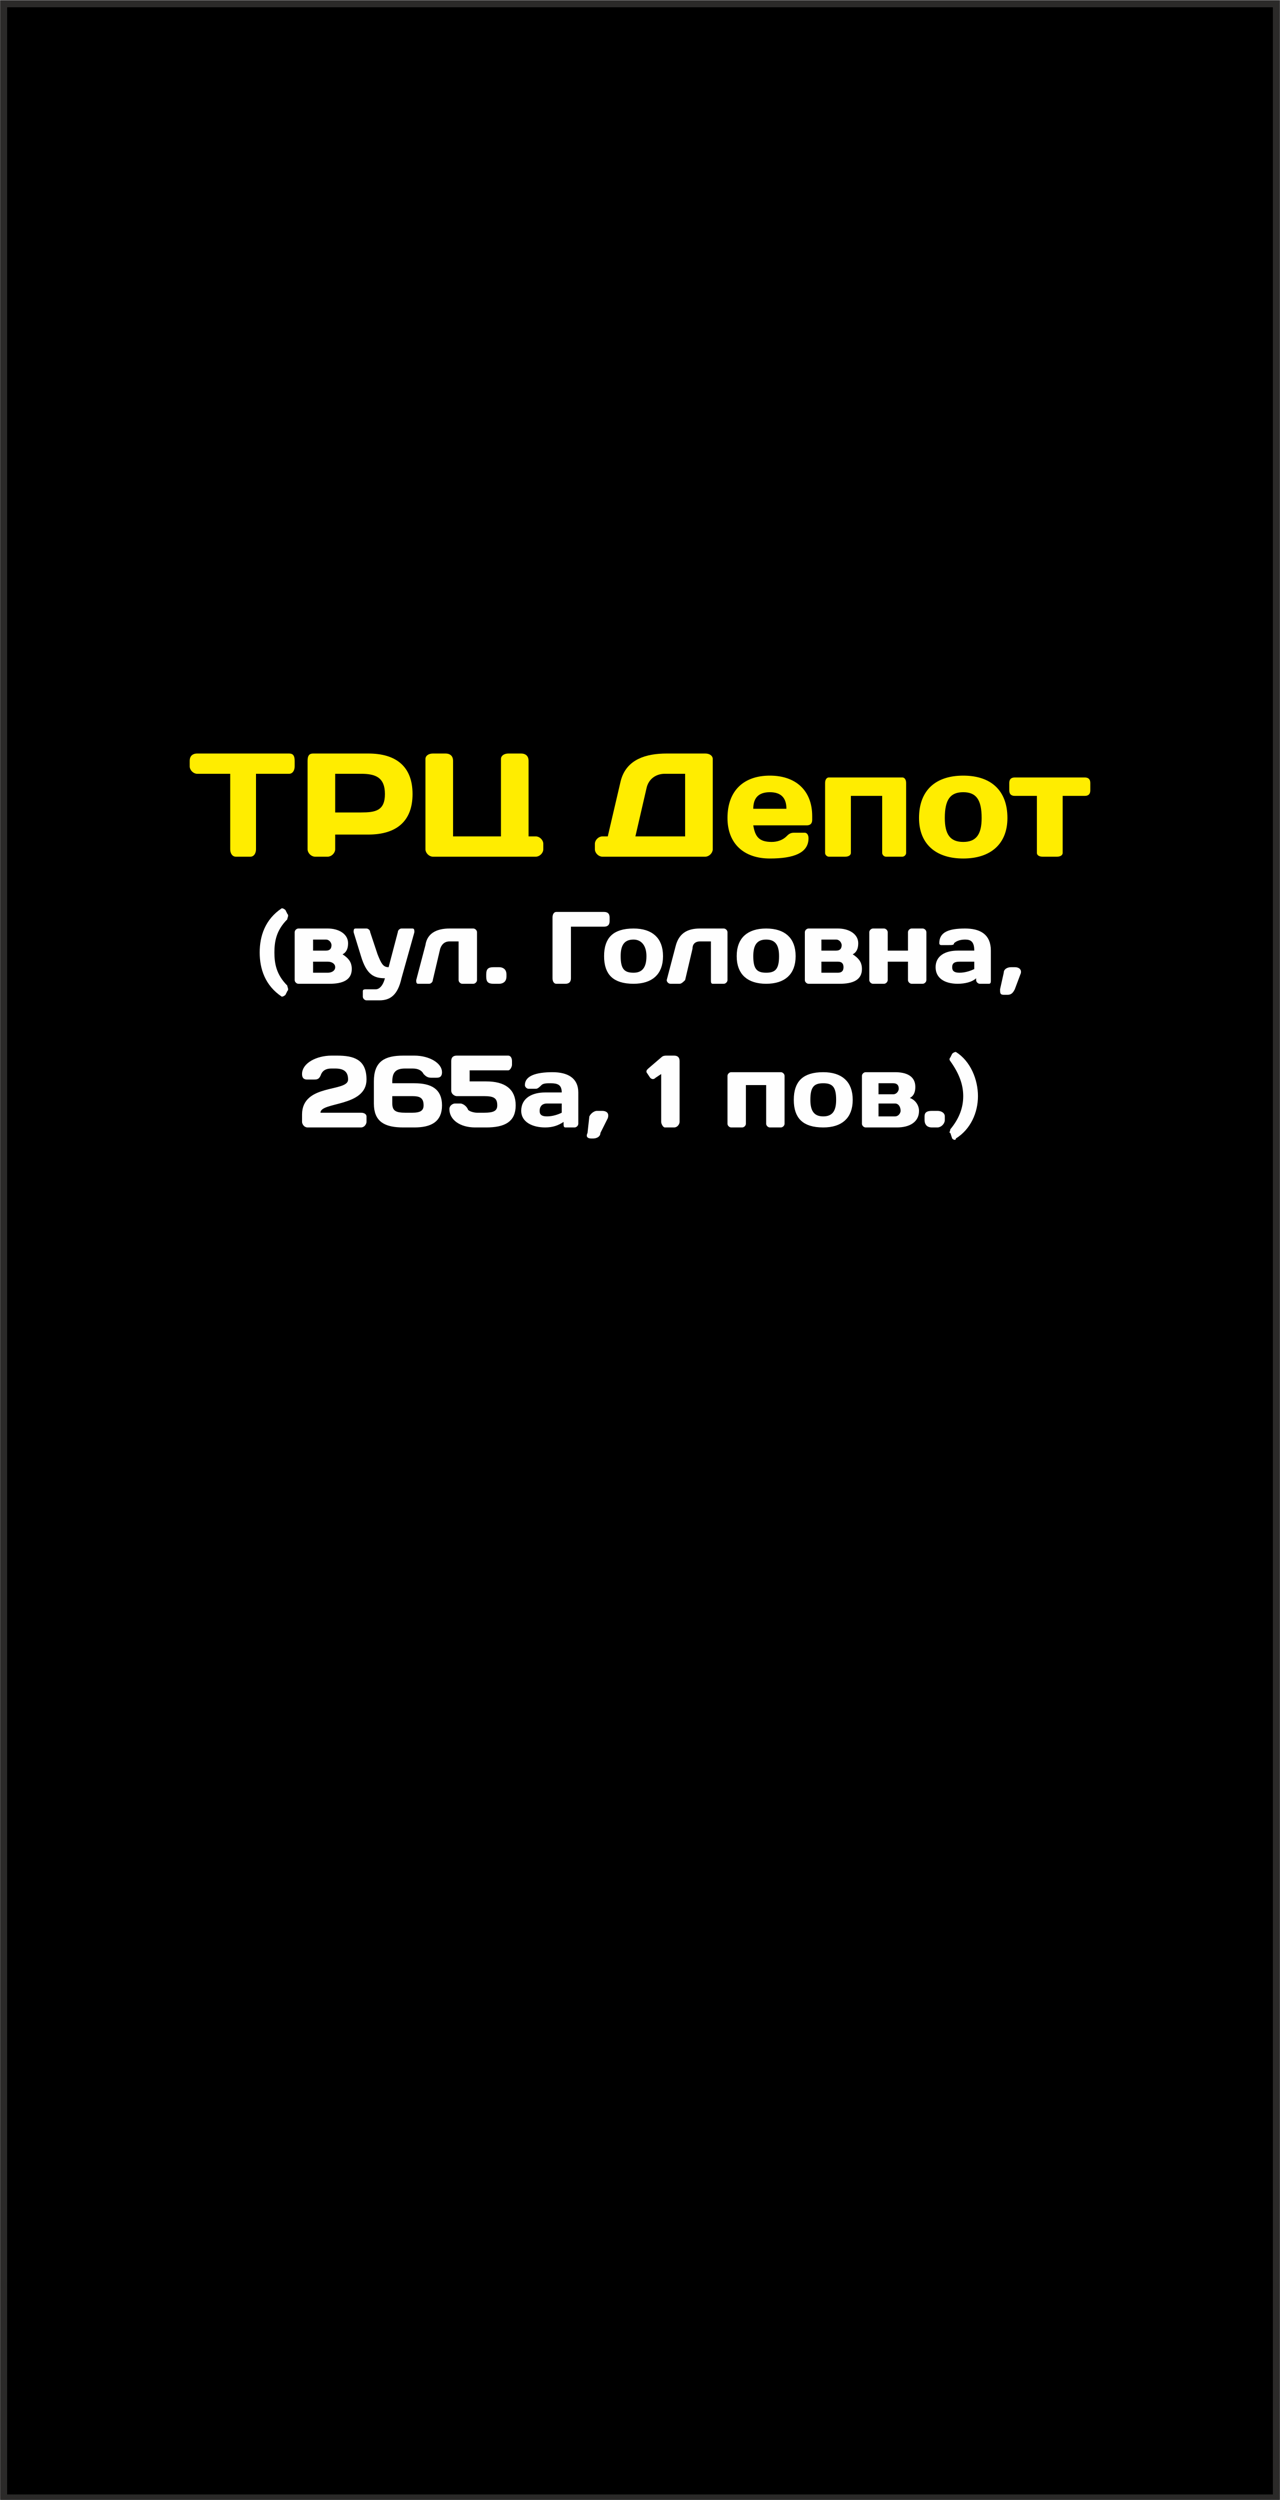 <?xml version="1.0" encoding="UTF-8"?>
<!DOCTYPE svg PUBLIC "-//W3C//DTD SVG 1.1//EN" "http://www.w3.org/Graphics/SVG/1.1/DTD/svg11.dtd">
<!-- Creator: CorelDRAW X7 -->
<svg xmlns="http://www.w3.org/2000/svg" xml:space="preserve" width="37.076mm" height="72.399mm" version="1.1" style="shape-rendering:geometricPrecision; text-rendering:geometricPrecision; image-rendering:optimizeQuality; fill-rule:evenodd; clip-rule:evenodd"
viewBox="0 0 695 1357"
 xmlns:xlink="http://www.w3.org/1999/xlink">
 <rect x="0" y="0" width="695" height="1357" fill="#808080" stroke="none"/>
 <defs>
  <style type="text/css">
   <![CDATA[
    .str0 {stroke:#2B2A29;stroke-width:3.75}
    .fil0 {fill:black}
    .fil2 {fill:#FEFEFE;fill-rule:nonzero}
    .fil1 {fill:#FFED00;fill-rule:nonzero}
   ]]>
  </style>
 </defs>
 <g id="Слой_x0020_1">
  <rect class="fil0 str0" x="2" y="2" width="691" height="1354"/>
  <path class="fil1" d="M107 409c-2,0 -4,1 -4,4l0 3c0,2 2,4 4,4l18 0 0 41c0,2 1,4 3,4l8 0c2,0 3,-2 3,-4l0 -41 18 0c2,0 3,-2 3,-4l0 -3c0,-3 -1,-4 -3,-4l-50 0zm89 11c8,0 13,2 13,11 0,9 -5,10 -13,10l-14 0 0 -21 14 0zm-26 -11c-2,0 -3,1 -3,4l0 48c0,2 2,4 4,4l7 0c2,0 4,-2 4,-4l0 -8 18 0c15,0 24,-7 24,-22 0,-15 -9,-22 -24,-22l-30 0zm121 56c2,0 4,-2 4,-4l0 -3c0,-2 -2,-4 -4,-4l-4 0 0 -41c0,-3 -2,-4 -4,-4l-7 0c-2,0 -4,1 -4,3l0 42 -26 0 0 -41c0,-3 -2,-4 -4,-4l-7 0c-2,0 -4,1 -4,3l0 49c0,2 2,4 4,4l56 0zm39 -11l-3 0c-2,0 -4,2 -4,4l0 3c0,2 2,4 4,4l56 0c2,0 4,-2 4,-4l0 -49c0,-2 -2,-3 -4,-3l-21 0c-11,0 -22,3 -25,15l-7 30zm21 -26c1,-5 5,-8 10,-8l11 0 0 34 -27 0 6 -26zm87 20c2,0 3,-1 3,-3l0 -2c0,-14 -9,-22 -23,-22 -14,0 -23,8 -23,23 0,14 9,22 23,22 13,0 21,-3 21,-11 0,-2 -1,-3 -2,-3l-6 0c-2,0 -3,1 -4,2 -2,2 -5,3 -8,3 -7,0 -9,-3 -10,-9l29 0zm-20 -18c6,0 9,3 9,9l-18 0c0,-6 3,-9 9,-9zm74 -5c0,-2 -1,-3 -2,-3l-40 0c-1,0 -2,1 -2,3l0 38c0,1 1,2 2,2l9 0c2,0 3,-1 3,-2l0 -31 17 0 0 31c0,1 1,2 2,2l9 0c1,0 2,-1 2,-2l0 -38zm31 32c-7,0 -10,-4 -10,-13 0,-10 3,-14 10,-14 7,0 10,4 10,14 0,9 -3,13 -10,13zm0 -36c-15,0 -24,8 -24,23 0,14 9,22 24,22 15,0 24,-8 24,-22 0,-15 -9,-23 -24,-23zm28 1c-2,0 -3,1 -3,3l0 4c0,2 1,3 3,3l12 0 0 31c0,1 1,2 3,2l8 0c2,0 3,-1 3,-2l0 -31 12 0c2,0 3,-1 3,-3l0 -4c0,-2 -1,-3 -3,-3l-38 0z"/>
  <path class="fil2" d="M149 517c0,-6 1,-12 7,-18 0,-1 1,-2 0,-3l-1 -2c-1,-1 -2,-1 -2,-1 -9,6 -12,15 -12,24 0,9 3,18 12,24 0,0 1,0 2,-1l1 -2c1,-1 0,-2 0,-3 -6,-6 -7,-12 -7,-18zm30 17c7,0 12,-2 12,-8 0,-4 -2,-6 -5,-8 2,-1 3,-3 3,-6 0,-5 -5,-8 -11,-8l-16 0c-1,0 -2,1 -2,2l0 26c0,1 1,2 2,2l17 0zm-1 -12c2,0 4,1 4,3 0,2 -2,3 -4,3l-8 0 0 -6 8 0zm-8 -6l0 -6 7 0c2,0 3,2 3,3 0,2 -1,3 -3,3l-7 0zm34 21c-2,0 -3,0 -4,0l-1 0c-1,0 -2,0 -2,1l0 3c0,1 1,2 2,2 2,0 5,0 7,0 6,0 10,-3 12,-12l7 -25c0,-1 0,-2 -1,-2l-6 0c-1,0 -2,1 -2,2l-5 19c-3,0 -4,-2 -6,-7l-4 -12c0,-1 -1,-2 -2,-2l-6 0c-1,0 -1,1 -1,2l4 13c3,10 7,12 13,12 -1,4 -3,6 -5,6zm35 -22c1,-3 3,-4 5,-4l5 0 0 21c0,1 1,2 2,2l6 0c1,0 2,-1 2,-2l0 -26c0,-1 -1,-2 -2,-2l-13 0c-6,0 -12,2 -13,9l-5 19c0,1 0,2 1,2l6 0c1,0 2,-1 2,-2l4 -17zm25 15c0,3 1,4 4,4l3 0c2,0 4,-1 4,-4l0 -1c0,-3 -2,-4 -4,-4l-3 0c-3,0 -4,1 -4,4l0 1zm36 1c0,2 1,3 2,3l5 0c2,0 3,-1 3,-3l0 -28 18 0c2,0 3,-1 3,-3l0 -2c0,-2 -1,-3 -3,-3l-26 0c-1,0 -2,1 -2,3l0 33zm44 -3c-5,0 -7,-2 -7,-9 0,-6 2,-9 7,-9 4,0 7,3 7,9 0,7 -3,9 -7,9zm0 -24c-11,0 -16,5 -16,15 0,10 5,15 16,15 10,0 16,-5 16,-15 0,-10 -6,-15 -16,-15zm32 11c0,-3 2,-4 4,-4l6 0 0 21c0,1 0,2 1,2l6 0c1,0 2,-1 2,-2l0 -26c0,-1 -1,-2 -2,-2l-13 0c-6,0 -11,2 -13,9l-5 19c0,1 1,2 2,2l5 0c1,0 2,-1 3,-2l4 -17zm40 13c-5,0 -7,-2 -7,-9 0,-6 2,-9 7,-9 5,0 7,3 7,9 0,7 -2,9 -7,9zm0 -24c-10,0 -16,5 -16,15 0,10 6,15 16,15 10,0 16,-5 16,-15 0,-10 -6,-15 -16,-15zm40 30c7,0 12,-2 12,-8 0,-4 -2,-6 -5,-8 2,-1 3,-3 3,-6 0,-5 -5,-8 -11,-8l-16 0c-1,0 -2,1 -2,2l0 26c0,1 1,2 2,2l17 0zm-1 -12c2,0 3,1 3,3 0,2 -1,3 -3,3l-9 0 0 -6 9 0zm-9 -6l0 -6 8 0c2,0 3,2 3,3 0,2 -1,3 -3,3l-8 0zm36 -10c0,-1 -1,-2 -2,-2l-6 0c-1,0 -2,1 -2,2l0 26c0,1 1,2 2,2l6 0c1,0 2,-1 2,-2l0 -10 11 0 0 10c0,1 1,2 2,2l6 0c1,0 2,-1 2,-2l0 -26c0,-1 -1,-2 -2,-2l-6 0c-1,0 -2,1 -2,2l0 10 -11 0 0 -10zm39 22c-3,0 -4,-1 -4,-3 0,-2 1,-3 4,-3l8 0 0 4c-2,1 -5,2 -8,2zm3 -18c3,0 5,1 5,6l-9 0c-7,0 -12,3 -12,9 0,6 5,9 12,9 4,0 8,-1 10,-3l0 1c0,1 1,2 2,2l5 0c1,0 1,-1 1,-2l0 -16c0,-9 -6,-12 -14,-12 -9,0 -14,2 -14,8 0,0 0,1 1,1l4 0c2,0 3,0 3,-1 1,-1 3,-2 6,-2zm30 19c1,-2 0,-4 -3,-4l-2 0c-2,0 -4,1 -4,3l-2 9c0,2 0,3 2,3l2 0c2,0 3,-1 4,-3l3 -8z"/>
  <path class="fil2" d="M164 605l0 4c0,1 1,3 3,3l29 0c2,0 3,-2 3,-3l0 -3c0,-1 -1,-2 -3,-2l-22 0c0,-6 25,-3 25,-18 0,-11 -7,-13 -16,-13l-3 0c-8,0 -16,4 -16,10 0,3 2,3 3,3l3 0c2,0 3,0 4,-2 1,-3 3,-4 6,-4l2 0c5,0 7,2 7,6 0,7 -25,2 -25,19zm49 -17l0 -1c0,-5 2,-7 7,-7l4 0c3,0 5,1 6,3 1,1 2,2 4,2l3 0c1,0 3,0 3,-3 0,-5 -7,-9 -15,-9l-6 0c-10,0 -16,3 -16,14l0 12c0,10 6,13 16,13l6 0c9,0 15,-3 15,-12 0,-9 -6,-12 -15,-12l-12 0zm11 7c4,0 6,1 6,5 0,3 -2,4 -6,4l-4 0c-5,0 -7,-1 -7,-5l0 -4 11 0zm40 17c10,0 16,-3 16,-12 0,-9 -6,-13 -16,-13l-9 0 0 -6 21 0c1,0 2,-2 2,-3l0 -2c0,-2 -1,-3 -2,-3l-28 0c-2,0 -3,1 -3,3l0 16c0,2 2,3 3,3l15 0c5,0 7,1 7,5 0,3 -2,4 -7,4l-4 0c-2,0 -5,-1 -5,-2 -1,-2 -3,-3 -4,-3l-3 0c-1,0 -3,1 -3,3 0,6 6,10 14,10l6 0zm33 -6c-3,0 -4,-1 -4,-3 0,-2 1,-4 4,-4l8 0 0 5c-2,1 -5,2 -8,2zm2 -18c4,0 6,1 6,5l-9 0c-7,0 -13,3 -13,10 0,6 6,9 13,9 4,0 7,-1 10,-3l0 1c0,1 0,2 1,2l5 0c1,0 2,-1 2,-2l0 -17c0,-8 -6,-11 -14,-11 -9,0 -15,2 -15,7 0,1 1,2 2,2l4 0c1,0 2,-1 3,-2 1,-1 3,-1 5,-1zm31 19c1,-3 -1,-4 -3,-4l-3 0c-1,0 -3,1 -4,3l-1 9c-1,2 0,3 2,3l1 0c2,0 4,-1 4,-3l4 -8zm32 -34c-1,0 -2,0 -3,1l-7 6c-1,1 -1,1 -1,2l2 3c1,1 2,1 3,0l3 -2 0 26c0,1 1,3 2,3l5 0c2,0 3,-2 3,-3l0 -33c0,-2 -1,-3 -3,-3l-4 0zm64 11c0,-1 -1,-2 -2,-2l-27 0c-1,0 -2,1 -2,2l0 26c0,1 1,2 2,2l6 0c1,0 2,-1 2,-2l0 -21 11 0 0 21c0,1 1,2 2,2l6 0c1,0 2,-1 2,-2l0 -26zm21 22c-5,0 -7,-3 -7,-9 0,-7 2,-9 7,-9 5,0 7,2 7,9 0,6 -2,9 -7,9zm0 -24c-11,0 -16,5 -16,15 0,10 5,15 16,15 10,0 16,-5 16,-15 0,-10 -6,-15 -16,-15zm40 30c7,0 12,-3 12,-9 0,-3 -2,-6 -5,-7 2,-1 3,-3 3,-6 0,-6 -5,-8 -11,-8l-16 0c-1,0 -2,1 -2,2l0 26c0,1 1,2 2,2l17 0zm-1 -13c2,0 3,2 3,4 0,1 -1,3 -3,3l-9 0 0 -7 9 0zm-9 -5l0 -6 8 0c2,0 3,1 3,3 0,1 -1,3 -3,3l-8 0zm46 1c0,6 -2,12 -7,18 0,1 -1,2 0,2l1 3c1,1 2,1 2,0 8,-5 12,-14 12,-23 0,-9 -4,-19 -12,-24 0,0 -1,0 -2,1l-1 2c-1,1 0,2 0,2 5,7 7,13 7,19zm-21 13c0,2 1,4 4,4l3 0c2,0 4,-2 4,-4l0 -2c0,-2 -2,-3 -4,-3l-3 0c-3,0 -4,1 -4,3l0 2z"/>
 </g>
</svg>
